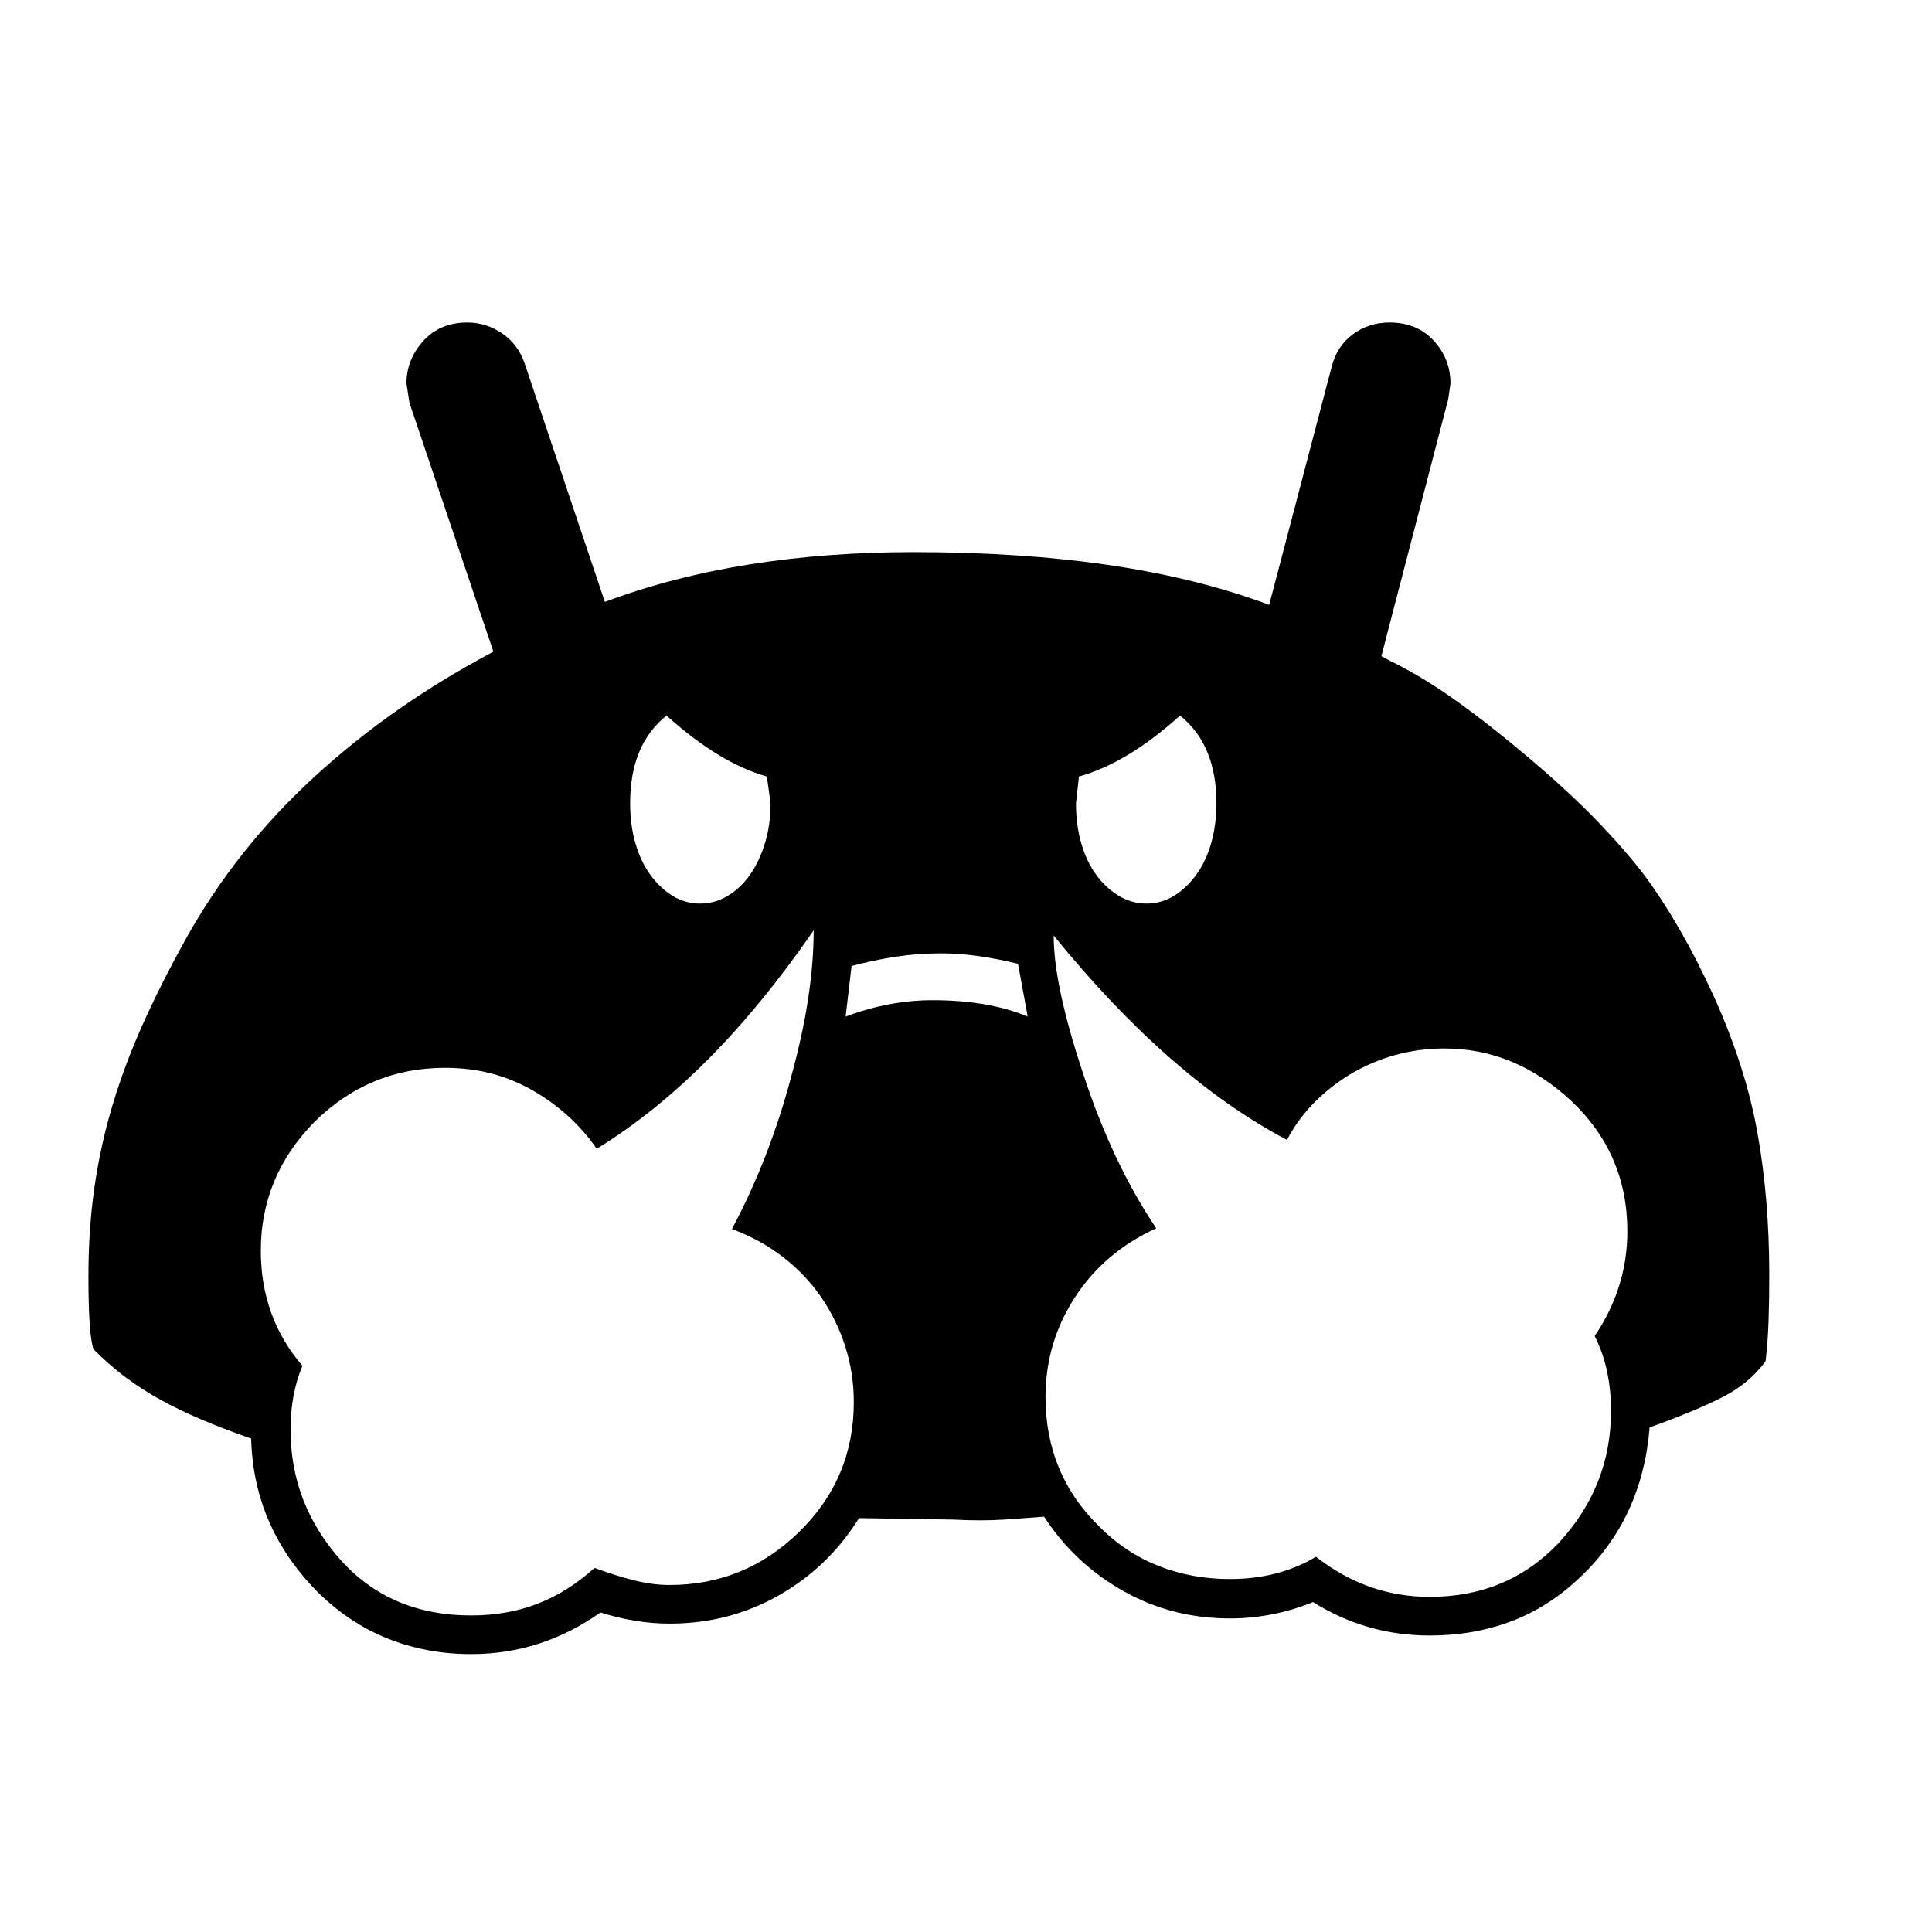 <svg xmlns="http://www.w3.org/2000/svg"
    viewBox="0 0 2600 2600">
  <!--
Digitized data copyright © 2011, Google Corporation.
Android is a trademark of Google and may be registered in certain jurisdictions.
Licensed under the Apache License, Version 2.0
http://www.apache.org/licenses/LICENSE-2.0
  -->
<path d="M1255 1346L1255 1346Q1330 1346 1383 1368L1383 1368 1370 1297Q1341 1290 1315.5 1286.5 1290 1283 1266 1283L1266 1283Q1235 1283 1205.5 1287.5 1176 1292 1146 1300L1146 1300 1138 1368Q1197 1346 1255 1346ZM897 963L897 963Q848 1002 848 1081L848 1081Q848 1110 855 1134.5 862 1159 875 1177 888 1195 905 1205.5 922 1216 942 1216L942 1216Q962 1216 979.5 1205.5 997 1195 1009.5 1177 1022 1159 1029.5 1134.5 1037 1110 1037 1081L1037 1081 1032 1045Q968 1027 897 963ZM901 2133L901 2133Q1002 2133 1075 2062L1075 2062Q1149 1990 1149 1887L1149 1887Q1149 1848 1137.5 1812 1126 1776 1105 1745.5 1084 1715 1053.5 1691.5 1023 1668 985 1654L985 1654Q1036 1558 1065 1448L1065 1448Q1095 1339 1095 1252L1095 1252Q1026 1352 953.5 1425 881 1498 803 1546L803 1546Q770 1498 717 1467.5 664 1437 599 1437L599 1437Q496 1437 422 1511L422 1511Q351 1584 351 1683L351 1683Q351 1773 407 1838L407 1838Q391 1876 391 1924L391 1924Q391 2024 459 2100L459 2100Q526 2174 634 2174L634 2174Q683 2174 724 2158 765 2142 800 2110L800 2110Q830 2121 854.5 2127 879 2133 901 2133ZM1452 1045L1452 1045 1448 1081Q1448 1110 1455 1134.5 1462 1159 1475 1177 1488 1195 1505.5 1205.5 1523 1216 1543 1216L1543 1216Q1563 1216 1580 1205.5 1597 1195 1610 1177 1623 1159 1630 1134.5 1637 1110 1637 1081L1637 1081Q1637 1002 1588 963L1588 963Q1517 1027 1452 1045ZM1924 2149L1924 2149Q2029 2149 2098 2076L2098 2076Q2168 2000 2168 1899L2168 1899Q2168 1841 2146 1798L2146 1798Q2190 1733 2190 1657L2190 1657Q2190 1553 2115 1482L2115 1482Q2039 1411 1944 1411L1944 1411Q1909 1411 1877 1420 1845 1429 1817.5 1445.5 1790 1462 1768 1484.5 1746 1507 1732 1534L1732 1534Q1574 1451 1418 1259L1418 1259Q1418 1293 1428 1339.5 1438 1386 1458 1446L1458 1446Q1497 1565 1556 1653L1556 1653Q1486 1685 1446.5 1746 1407 1807 1407 1880L1407 1880Q1407 1984 1480 2055L1480 2055Q1515 2090 1559.5 2107.5 1604 2125 1655 2125L1655 2125Q1721 2125 1771 2095L1771 2095Q1840 2149 1924 2149ZM2381 1716L2381 1716Q2381 1750 2380 1778.5 2379 1807 2376 1832L2376 1832Q2354 1862 2317.5 1880.5 2281 1899 2220 1921L2220 1921Q2210 2044 2126 2123L2126 2123Q2084 2163 2033.5 2182 1983 2201 1924 2201L1924 2201Q1839 2201 1767 2156L1767 2156Q1713 2178 1655 2178L1655 2178Q1577 2178 1511.5 2141 1446 2104 1405 2041L1405 2041Q1381 2043 1351 2045 1321 2047 1283 2045L1283 2045 1156 2043Q1115 2109 1048 2147 981 2185 901 2185L901 2185Q856 2185 808 2170L808 2170Q729 2226 634 2226L634 2226Q574 2226 521.5 2205 469 2184 426 2141L426 2141Q341 2054 338 1936L338 1936Q301 1923 271.5 1910.5 242 1898 216.5 1884 191 1870 169 1853.5 147 1837 126 1816L126 1816Q119 1798 119 1717L119 1717Q119 1655 127 1598.5 135 1542 151.5 1487 168 1432 193 1376.5 218 1321 251 1262L251 1262Q318 1142 423 1045.5 528 949 664 877L664 877 551 542 547 516Q547 484 569.5 459 592 434 629 434L629 434Q654 434 675.5 448.5 697 463 706 489L706 489 814 810Q905 776 1009 759.5 1113 743 1229 743L1229 743Q1374 743 1493 760.5 1612 778 1708 814L1708 814 1792 494Q1799 466 1820.5 450 1842 434 1870 434L1870 434Q1907 434 1929.5 458.5 1952 483 1952 516L1952 516 1949 537 1859 883 1872 890Q1915 911 1961 944 2007 977 2060 1022L2060 1022Q2113 1067 2150.5 1106 2188 1145 2213 1178L2213 1178Q2262 1244 2306 1340L2306 1340Q2349 1435 2365 1524 2381 1613 2381 1716Z"/>
</svg>